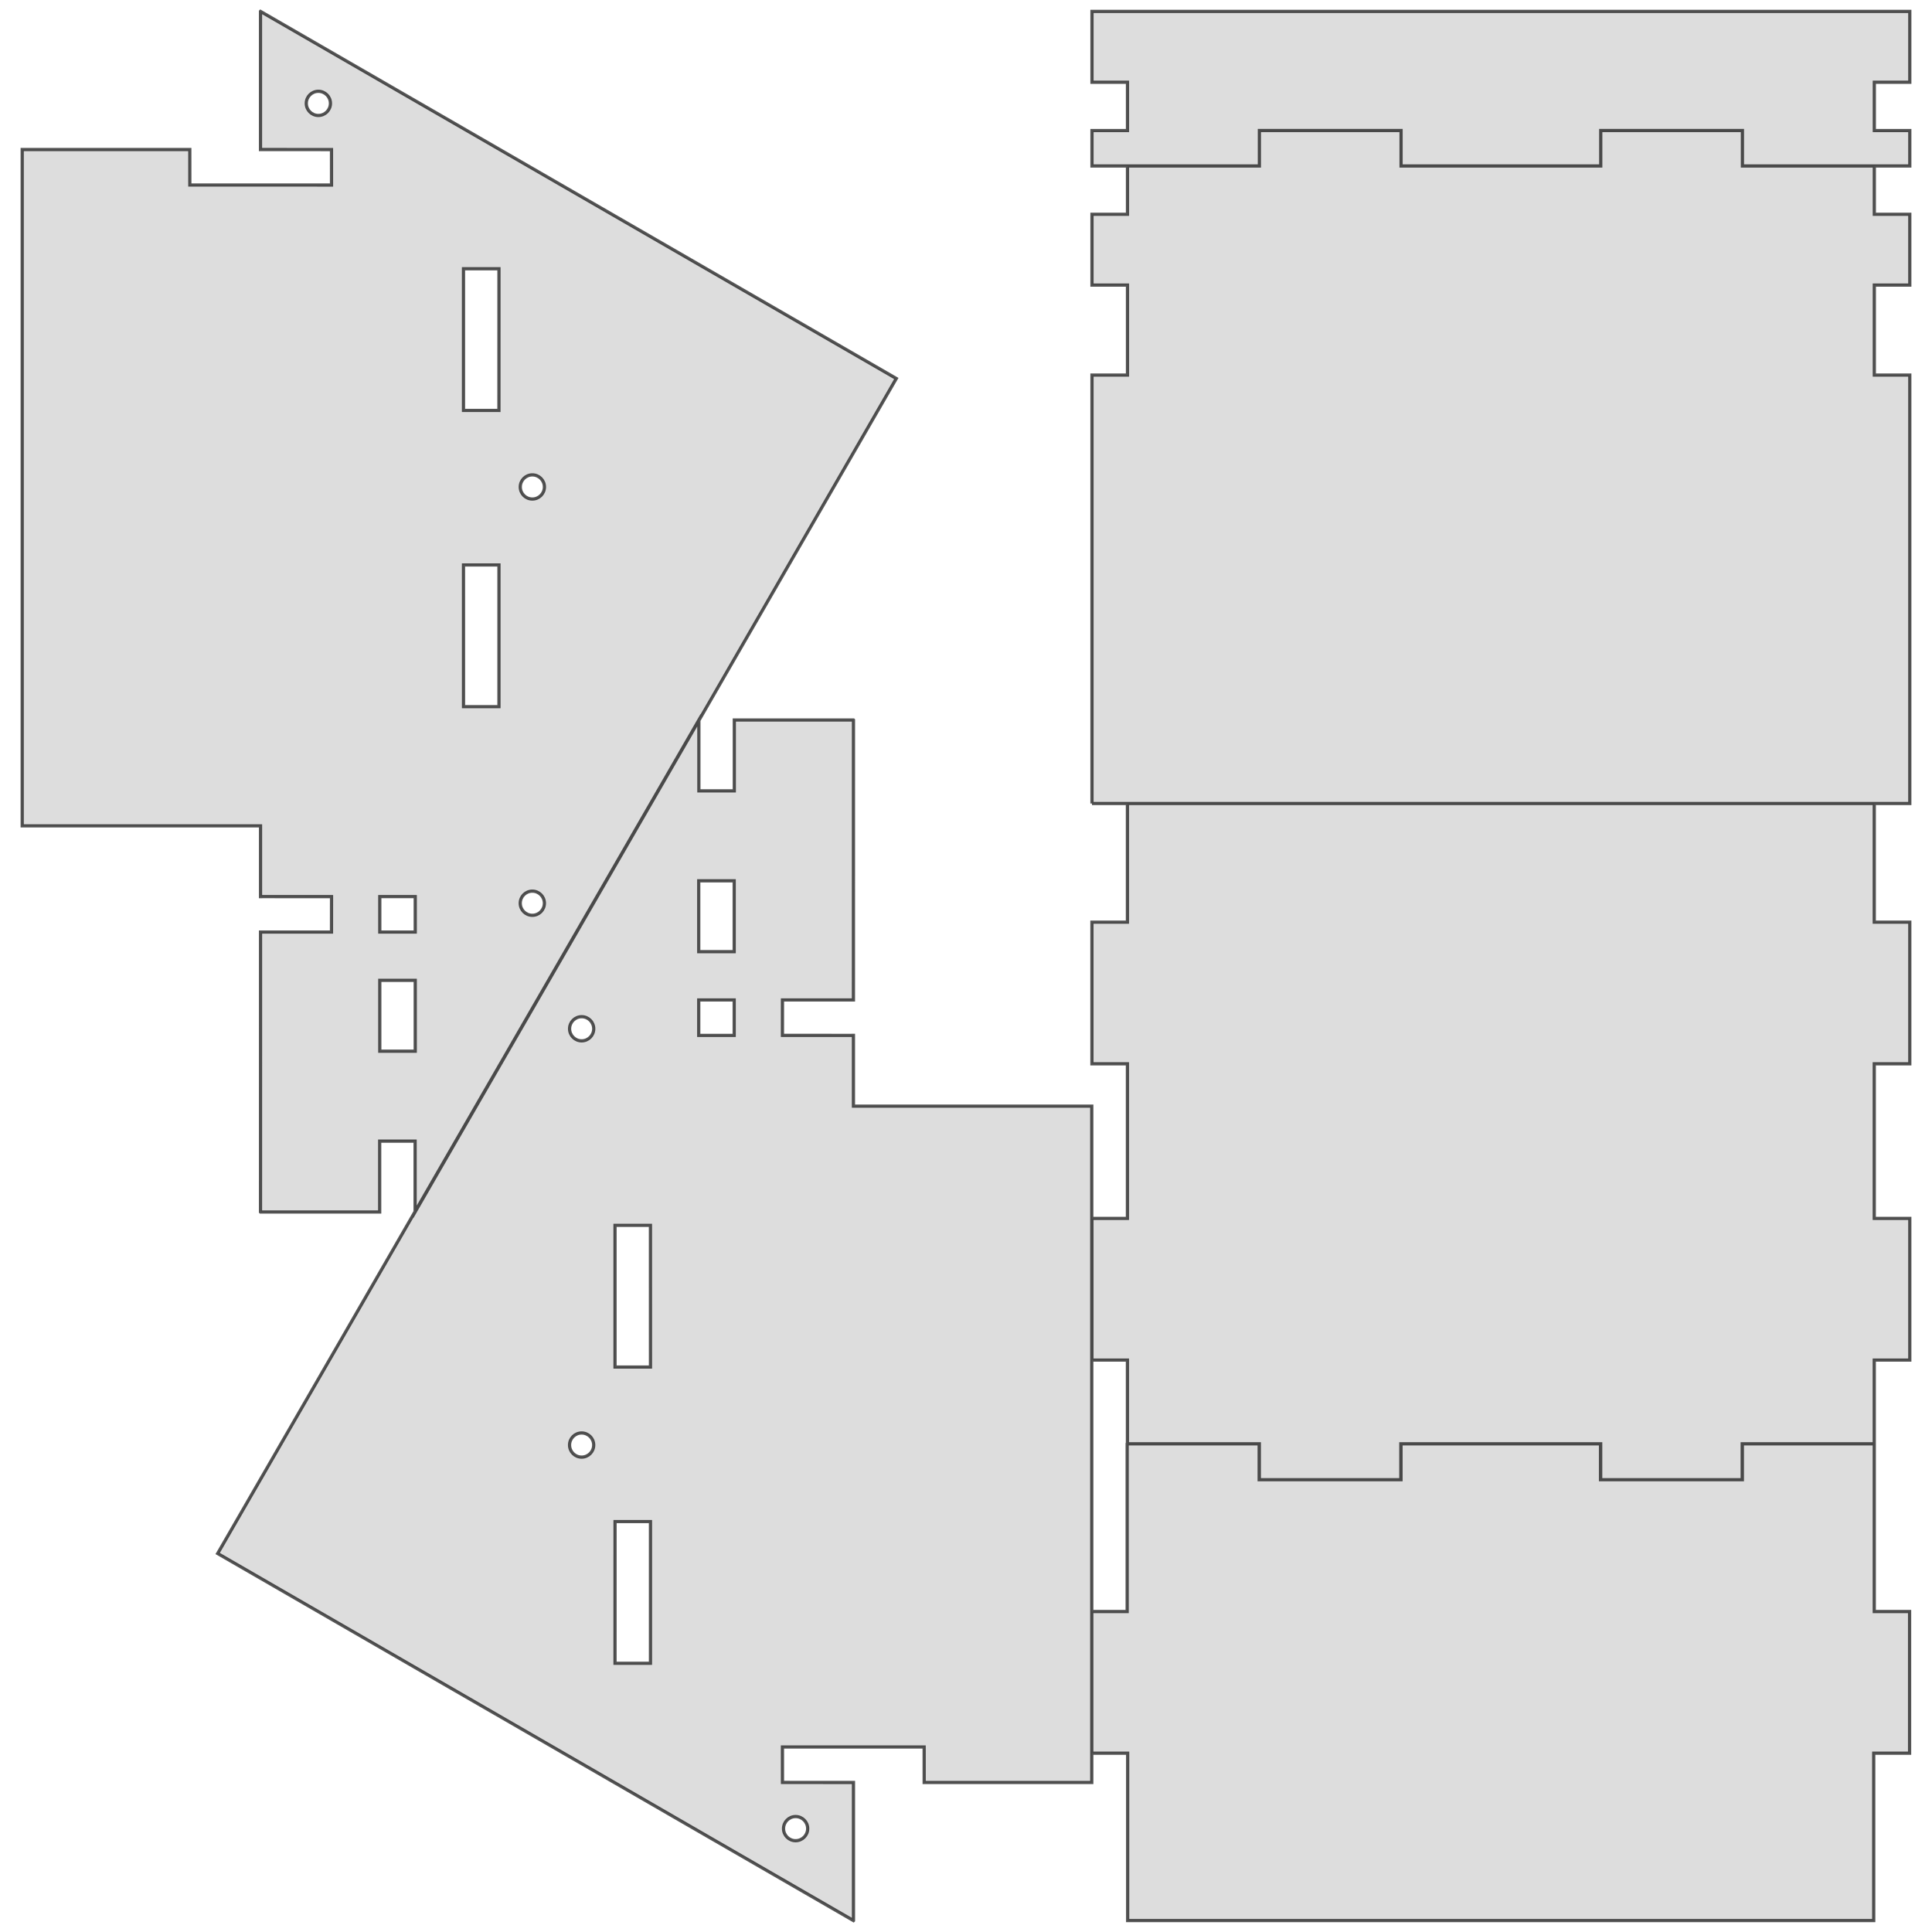 <?xml version="1.0" encoding="UTF-8" standalone="no"?>
<!-- Created with Inkscape (http://www.inkscape.org/) -->

<svg
   xmlns:dc="http://purl.org/dc/elements/1.1/"
   xmlns:cc="http://creativecommons.org/ns#"
   xmlns:rdf="http://www.w3.org/1999/02/22-rdf-syntax-ns#"
   xmlns:svg="http://www.w3.org/2000/svg"
   xmlns="http://www.w3.org/2000/svg"
   xmlns:sodipodi="http://sodipodi.sourceforge.net/DTD/sodipodi-0.dtd"
   xmlns:inkscape="http://www.inkscape.org/namespaces/inkscape"
   width="2125.984"
   height="2125.984"
   id="svg9912"
   version="1.1"
   inkscape:version="0.47 r22583"
   sodipodi:docname="boukje-pilipili-coupe.svg">
  <defs
     id="defs9914">
    <inkscape:perspective
       sodipodi:type="inkscape:persp3d"
       inkscape:vp_x="0 : 526.18109 : 1"
       inkscape:vp_y="0 : 1000 : 0"
       inkscape:vp_z="744.09448 : 526.18109 : 1"
       inkscape:persp3d-origin="372.04724 : 350.78739 : 1"
       id="perspective9920" />
    <inkscape:perspective
       id="perspective9930"
       inkscape:persp3d-origin="0.5 : 0.33333333 : 1"
       inkscape:vp_z="1 : 0.5 : 1"
       inkscape:vp_y="0 : 1000 : 0"
       inkscape:vp_x="0 : 0.5 : 1"
       sodipodi:type="inkscape:persp3d" />
    <inkscape:perspective
       id="perspective9973"
       inkscape:persp3d-origin="0.5 : 0.33333333 : 1"
       inkscape:vp_z="1 : 0.5 : 1"
       inkscape:vp_y="0 : 1000 : 0"
       inkscape:vp_x="0 : 0.5 : 1"
       sodipodi:type="inkscape:persp3d" />
    <inkscape:perspective
       id="perspective2841"
       inkscape:persp3d-origin="0.5 : 0.33333333 : 1"
       inkscape:vp_z="1 : 0.5 : 1"
       inkscape:vp_y="0 : 1000 : 0"
       inkscape:vp_x="0 : 0.5 : 1"
       sodipodi:type="inkscape:persp3d" />
    <inkscape:perspective
       id="perspective2841-3"
       inkscape:persp3d-origin="0.5 : 0.33333333 : 1"
       inkscape:vp_z="1 : 0.5 : 1"
       inkscape:vp_y="0 : 1000 : 0"
       inkscape:vp_x="0 : 0.5 : 1"
       sodipodi:type="inkscape:persp3d" />
    <inkscape:perspective
       id="perspective2841-0"
       inkscape:persp3d-origin="0.5 : 0.33333333 : 1"
       inkscape:vp_z="1 : 0.5 : 1"
       inkscape:vp_y="0 : 1000 : 0"
       inkscape:vp_x="0 : 0.5 : 1"
       sodipodi:type="inkscape:persp3d" />
    <inkscape:perspective
       id="perspective2885"
       inkscape:persp3d-origin="0.5 : 0.33333333 : 1"
       inkscape:vp_z="1 : 0.5 : 1"
       inkscape:vp_y="0 : 1000 : 0"
       inkscape:vp_x="0 : 0.5 : 1"
       sodipodi:type="inkscape:persp3d" />
    <inkscape:perspective
       id="perspective3018"
       inkscape:persp3d-origin="0.5 : 0.33333333 : 1"
       inkscape:vp_z="1 : 0.5 : 1"
       inkscape:vp_y="0 : 1000 : 0"
       inkscape:vp_x="0 : 0.5 : 1"
       sodipodi:type="inkscape:persp3d" />
  </defs>
  <sodipodi:namedview
     id="base"
     pagecolor="#ffffff"
     bordercolor="#666666"
     borderopacity="1.0"
     inkscape:pageopacity="0.0"
     inkscape:pageshadow="2"
     inkscape:zoom="0.12996038"
     inkscape:cx="1757.8425"
     inkscape:cy="1054.2677"
     inkscape:document-units="mm"
     inkscape:current-layer="layer1"
     showgrid="false"
     units="mm"
     inkscape:object-paths="true"
     inkscape:object-nodes="true"
     inkscape:snap-intersection-paths="true"
     inkscape:window-width="1024"
     inkscape:window-height="539"
     inkscape:window-x="0"
     inkscape:window-y="20"
     inkscape:window-maximized="1"
     showguides="true"
     inkscape:guide-bbox="true" />
  <g
     inkscape:label="Calque 1"
     inkscape:groupmode="layer"
     id="layer1"
     transform="translate(0,1073.622)">
    <path
       id="path4293-4-6"
       style="opacity:0.671;fill:#cccccc;stroke:#000000;stroke-width:3.543;stroke-miterlimit:4;stroke-opacity:1;stroke-dasharray:none"
       d="m 939.18,1039.792 0,-151.969 -78.125,-0.062 -0.031,-39 155.906,0.031 0.031,38.969 0,0.062 184.438,0 0,-744.25 -262.25,0 0,-77.875 -0.156,0 0,0.031 -77.969,-0.031 0.031,-38.969 77.938,0 0.156,0 0.031,-308.031 -0.031,-0.031 -131.125,0 0,77.969 -38.969,0 0,-77.938 -529.531,917.156 699.656,403.937 z m -63.688,-87.906 c -7.338,0 -13.281,-5.943 -13.281,-13.281 0,-7.338 5.943,-13.281 13.281,-13.281 7.338,0 13.281,5.943 13.281,13.281 0,7.338 -5.943,13.281 -13.281,13.281 z m -159.719,-195.25 -39,0 0.031,-155.906 38.969,0.031 0,155.875 0,5e-5 z m -75.75,-226.844 c -7.338,0 -13.281,-5.943 -13.281,-13.281 0,-7.338 5.943,-13.281 13.281,-13.281 7.338,0 13.281,5.943 13.281,13.281 0,7.338 -5.943,13.281 -13.281,13.281 z m 75.75,-99.125 -39,0 0,-155.906 38.969,0 0.031,155.906 0,0 z M 640.055,71.729 c -7.338,0 -13.281,-5.943 -13.281,-13.281 0,-7.338 5.943,-13.281 13.281,-13.281 7.338,0 13.281,5.943 13.281,13.281 0,7.338 -5.943,13.281 -13.281,13.281 z m 167.844,-6 -39,0 0,-39 39,0 0,39 z m 0,-92.156 -39,0 0,-77.937 39,0 0,77.937 z m -521.252,-1034.625 0,151.969 78.125,0.062 0.031,39 -155.906,-0.031 -0.031,-38.969 0,-0.062 -184.438,0 0,744.25 262.25,0 0,77.875 0.156,0 0,-0.031 77.969,0.031 -0.031,38.969 -77.938,0 -0.156,0 -0.031,308.031 0.031,0.031 131.125,0 0,-77.969 38.969,0 0,77.938 529.531,-917.156 -699.656,-403.937 z m 63.688,87.906 c 7.338,0 13.281,5.943 13.281,13.281 0,7.338 -5.943,13.281 -13.281,13.281 -7.338,0 -13.281,-5.943 -13.281,-13.281 0,-7.338 5.943,-13.281 13.281,-13.281 z m 159.719,195.25 39,0 -0.031,155.906 -38.969,-0.031 0,-155.875 -5e-5,-5e-5 z m 75.75,226.844 c 7.338,0 13.281,5.943 13.281,13.281 0,7.338 -5.943,13.281 -13.281,13.281 -7.338,0 -13.281,-5.943 -13.281,-13.281 0,-7.338 5.943,-13.281 13.281,-13.281 z m -75.75,99.125 39,0 0,155.906 -38.969,0 -0.031,-155.906 -5e-5,0 z m 75.719,358.937 c 7.338,0 13.281,5.943 13.281,13.281 0,7.338 -5.943,13.281 -13.281,13.281 -7.338,0 -13.281,-5.943 -13.281,-13.281 0,-7.338 5.943,-13.281 13.281,-13.281 z m -167.844,6 39,0 0,39 -39,0 0,-39 z m 0,92.156 39,0 0,77.937 -39,0 0,-77.937 z m 783.69,-896.156 0,-38.969 39.062,0 0,-53.156 -39.062,0 0,-77.937 899.938,0 0,77.937 -39.031,0 0,53.156 39.031,0 0,38.969 -184.188,0 0,-38.969 -155.906,0 0,38.969 -219.719,0 0,-38.969 -155.906,0 0,38.969 -184.219,0 z m 0,701.563 0,-393.5 0,-77.969 39.062,0 0,-99 -39.062,0 0,-77.938 39.062,0 0,-53.156 145.156,0 0,-39 155.906,0 0,39 219.719,0 0,-39 155.906,0 0,39 145.156,0 0,53.156 39.031,0 0,77.938 -39.031,0 0,99 39.031,0 0,77.969 0,393.5 -899.938,0 z m 899.719,889.125 -38.875,0 0,-184.531 -0.188,0 -145.156,0 0,39.5 -155.906,0 0,-39.5 -219.719,0 0,39.5 -155.906,0 0,-0.562 0,-38.938 -145.156,0 -0.094,0.062 0,184.469 -38.938,0 0,155.906 39.469,0 0,184.188 821,0 0,-184.188 39.469,0 0,-155.906 0,5e-4 z m -860.719,-889.125 0,130.562 -39.062,0 0,155.875 39.062,0 0,170.094 -39.062,0 0,155.906 39.062,0 0,92.156 145.156,0 0,39.5 155.906,0 0,-39.5 219.719,0 0,39.5 155.906,0 0,-0.562 0,-38.938 145.156,0 0,-92.156 39.094,0 0,-155.906 -0.062,0 -39.031,0 0,-170.094 39.031,0 0.062,0 0,-155.875 -39.094,0 0,-130.562 -821.844,0 z" />
  </g>
</svg>

